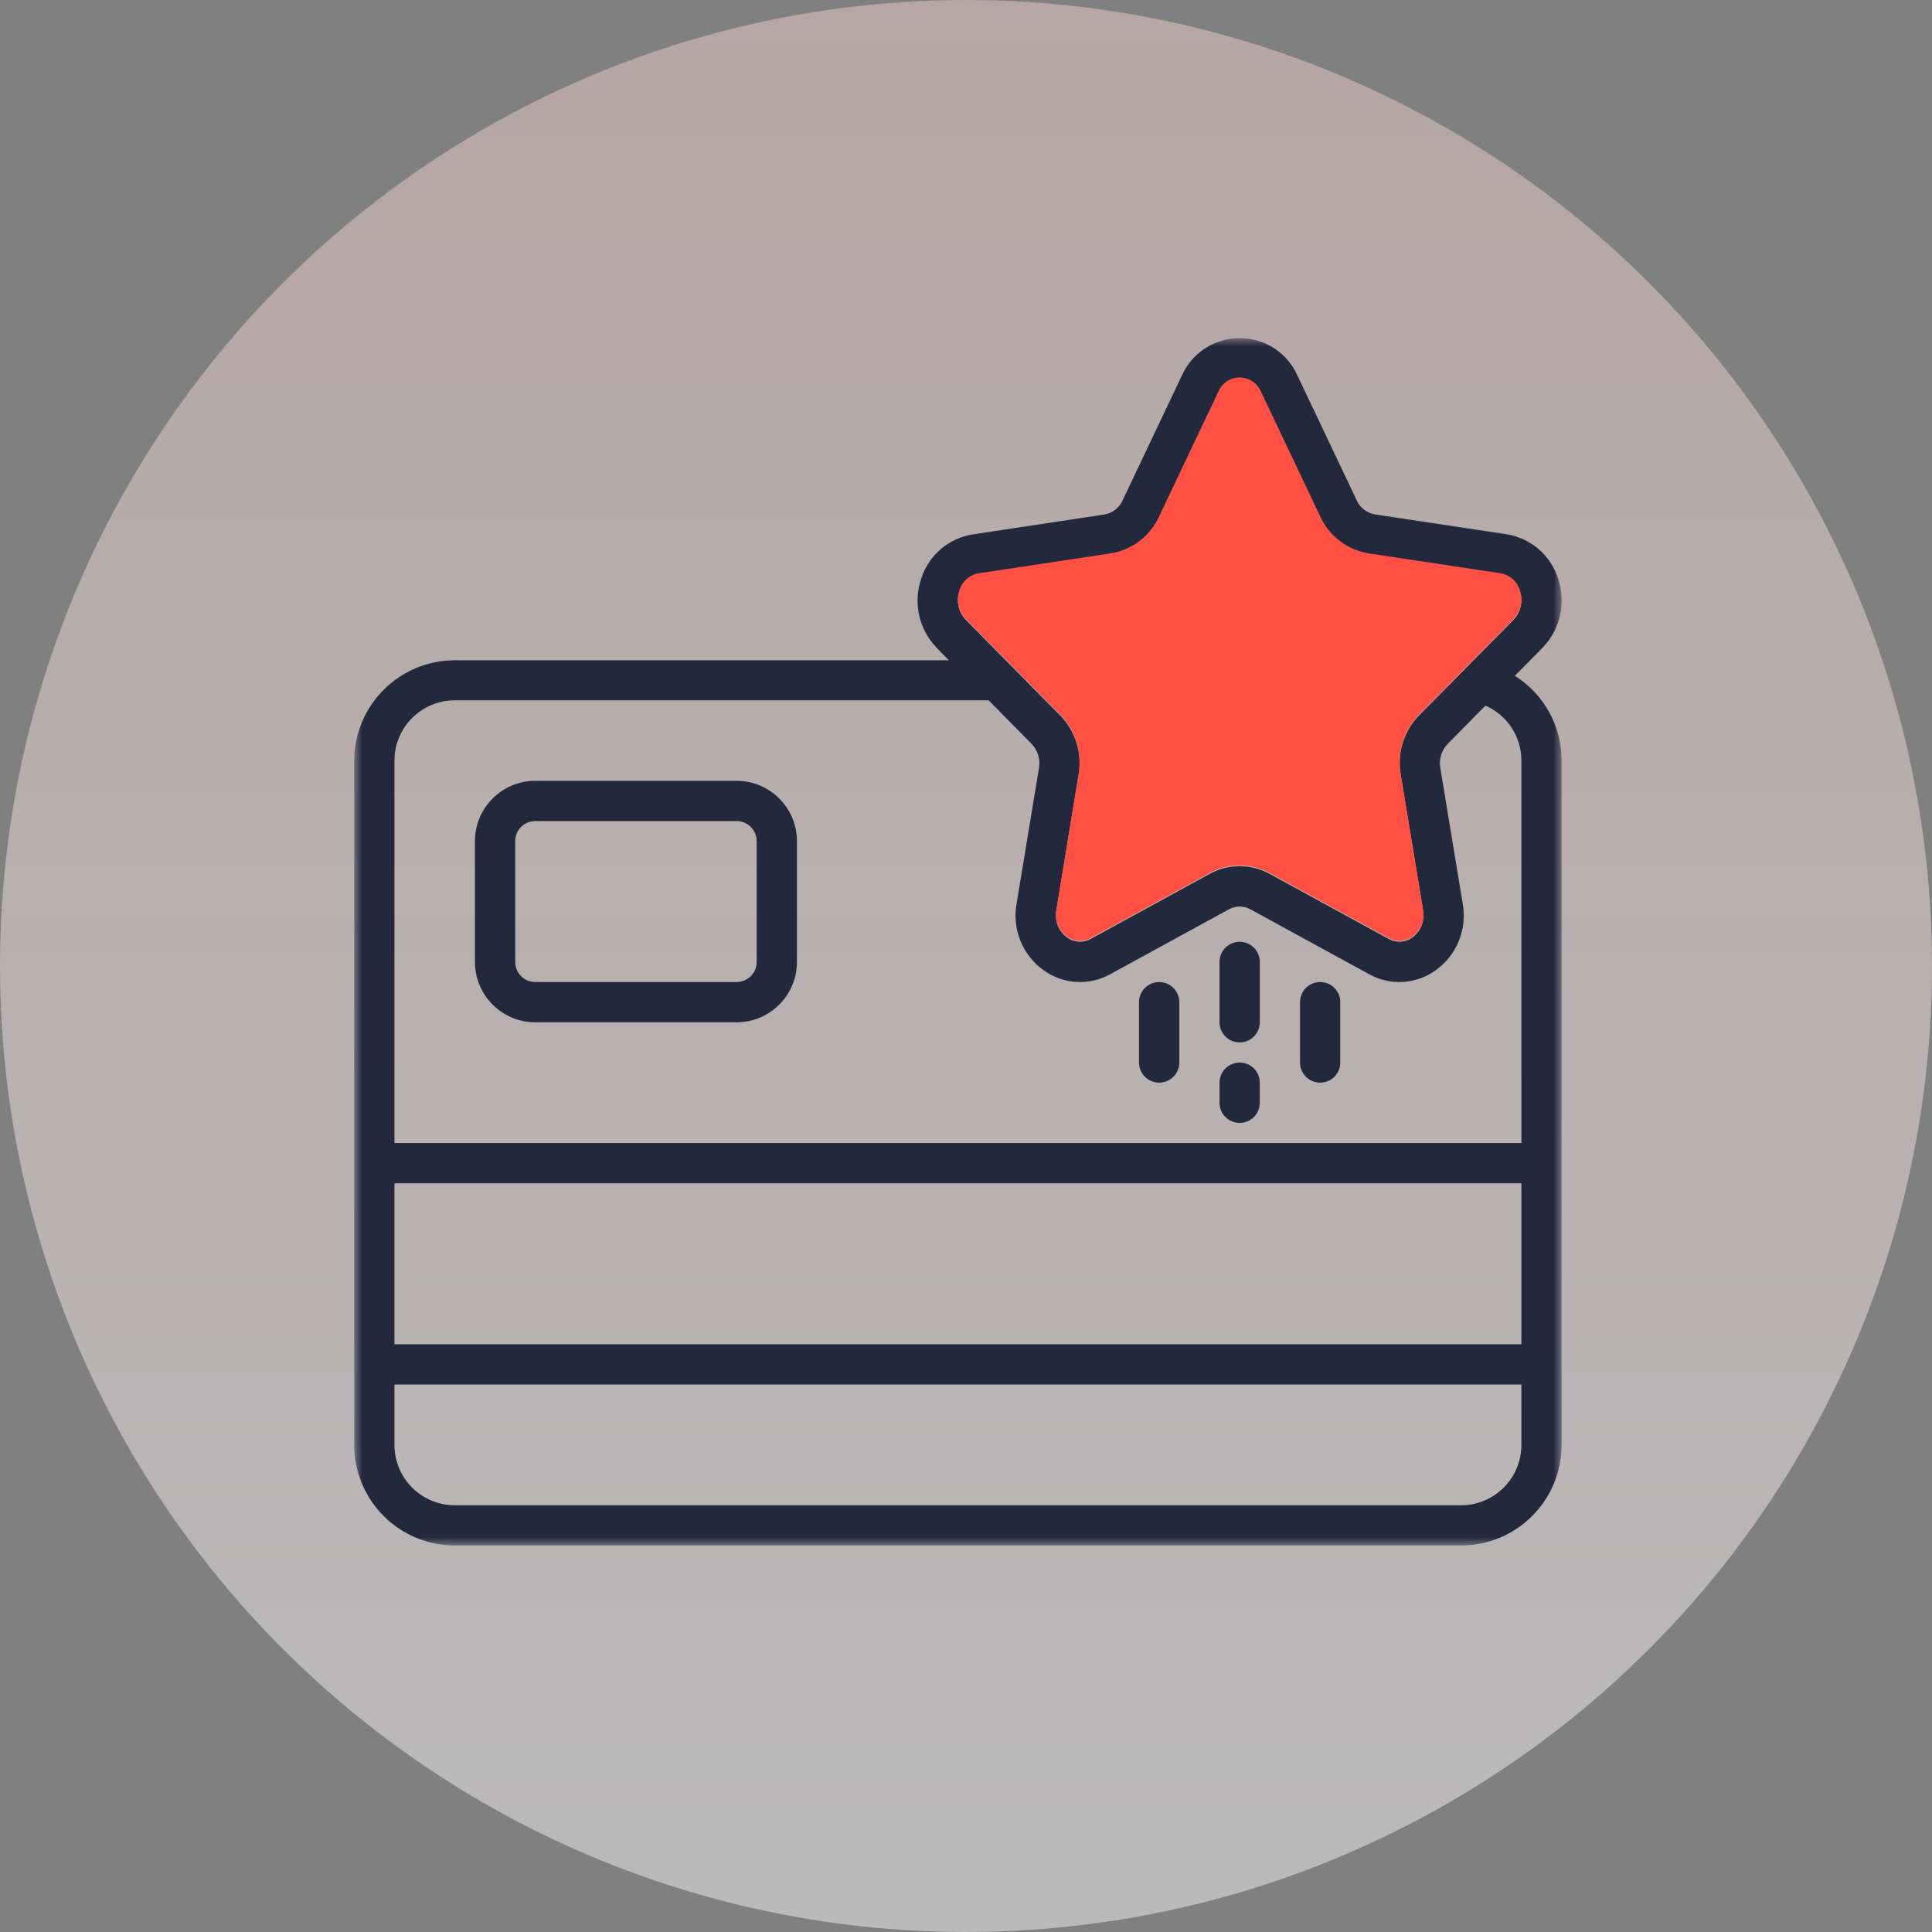<?xml version="1.0" encoding="UTF-8"?>
<svg width="120px" height="120px" viewBox="0 0 120 120" version="1.1" xmlns="http://www.w3.org/2000/svg" xmlns:xlink="http://www.w3.org/1999/xlink">
    <rect x="0" y="0" width="120" height="120" fill="#808080" stroke="none"/>
    <title>Group 35</title>
    <defs>
        <linearGradient x1="50%" y1="100%" x2="50%" y2="-381.461%" id="linearGradient-1">
            <stop stop-color="#F5F5F7" offset="0%"></stop>
            <stop stop-color="#FF5043" stop-opacity="0.496" offset="100%"></stop>
        </linearGradient>
        <polygon id="path-2" points="0 0 75 0 75 74.995 0 74.995"></polygon>
    </defs>
    <g id="Page-1" stroke="none" stroke-width="1" fill="none" fill-rule="evenodd">
        <g id="Group-35">
            <circle id="Oval-Copy-6" fill="url(#linearGradient-1)" opacity="0.5" cx="60" cy="60" r="60"></circle>
            <g id="Group-16" transform="translate(22, 21)">
                <g id="Group-3">
                    <mask id="mask-3" fill="white">
                        <use xlink:href="#path-2"></use>
                    </mask>
                    <g id="Clip-2"></g>
                    <path d="M68.746,72.495 L6.249,72.495 C4.178,72.495 2.5,70.815 2.5,68.745 L2.5,64.995 L72.496,64.995 L72.496,68.745 C72.496,70.817 70.818,72.495 68.746,72.495 L68.746,72.495 Z M72.496,62.495 L2.5,62.495 L2.5,52.496 L72.496,52.496 L72.496,62.495 Z M6.249,22.498 L39.406,22.498 L42.074,25.203 C42.457,25.6 42.628,26.158 42.532,26.702 L41.14,35.143 C40.86,36.727 41.515,38.333 42.826,39.267 C44.035,40.138 45.636,40.235 46.941,39.518 L54.334,35.477 C54.747,35.249 55.249,35.249 55.661,35.477 L63.053,39.518 C64.359,40.236 65.96,40.138 67.17,39.267 C68.479,38.333 69.135,36.727 68.854,35.143 L67.461,26.702 C67.366,26.158 67.537,25.6 67.921,25.203 L70.264,22.827 C71.623,23.42 72.5,24.764 72.496,26.247 L72.496,49.995 L2.5,49.995 L2.5,26.247 C2.5,24.176 4.178,22.498 6.249,22.498 Z M37.593,15.726 C37.756,15.171 38.224,14.757 38.795,14.663 L46.976,13.427 C48.294,13.218 49.422,12.367 49.984,11.157 L53.672,3.388 C53.894,2.851 54.417,2.502 54.998,2.502 C55.578,2.502 56.101,2.851 56.323,3.388 L60.011,11.157 C60.573,12.367 61.7,13.218 63.018,13.427 L71.2,14.663 C71.772,14.757 72.239,15.171 72.402,15.726 C72.614,16.343 72.463,17.028 72.01,17.498 L66.135,23.446 C65.195,24.416 64.772,25.779 64.997,27.111 L66.389,35.553 C66.51,36.192 66.252,36.845 65.726,37.229 C65.296,37.547 64.72,37.582 64.255,37.32 L56.86,33.279 C55.699,32.642 54.295,32.642 53.135,33.279 L45.748,37.319 C45.282,37.582 44.706,37.547 44.277,37.229 C43.749,36.845 43.492,36.192 43.613,35.551 L44.998,27.111 C45.22,25.777 44.796,24.416 43.852,23.446 L37.985,17.498 C37.53,17.026 37.378,16.34 37.593,15.723 L37.593,15.726 Z M72.091,20.977 L73.79,19.253 C74.909,18.117 75.29,16.444 74.774,14.934 C74.313,13.486 73.075,12.421 71.574,12.184 L63.391,10.949 C62.894,10.863 62.472,10.535 62.267,10.073 L58.581,2.313 C57.944,0.904 56.543,0 54.998,0 C53.452,0 52.049,0.904 51.414,2.313 L47.726,10.081 C47.52,10.542 47.098,10.87 46.601,10.956 L38.419,12.192 C36.917,12.429 35.679,13.493 35.218,14.942 C34.702,16.452 35.083,18.123 36.202,19.261 L36.935,20.011 L6.249,20.011 C2.799,20.015 0.004,22.811 -0.001,26.261 L-0.001,68.745 C0.004,72.196 2.799,74.991 6.249,74.995 L68.746,74.995 C72.196,74.991 74.992,72.196 74.996,68.745 L74.996,26.247 C75,24.106 73.903,22.115 72.091,20.977 Z" id="Fill-1" fill="#23293C" mask="url(#mask-3)"></path>
                </g>
                <path d="M54.997,43.746 C55.688,43.746 56.247,43.187 56.247,42.496 L56.247,38.747 C56.247,38.056 55.688,37.496 54.997,37.496 C54.306,37.496 53.747,38.056 53.747,38.747 L53.747,42.496 C53.747,43.187 54.306,43.746 54.997,43.746" id="Fill-4" fill="#23293C"></path>
                <path d="M54.997,48.746 C55.688,48.746 56.247,48.187 56.247,47.496 L56.247,46.247 C56.247,45.556 55.688,44.997 54.997,44.997 C54.306,44.997 53.747,45.556 53.747,46.247 L53.747,47.496 C53.747,48.187 54.306,48.746 54.997,48.746" id="Fill-6" fill="#23293C"></path>
                <path d="M59.997,46.246 C60.688,46.246 61.247,45.687 61.247,44.996 L61.247,41.247 C61.247,40.556 60.688,39.996 59.997,39.996 C59.306,39.996 58.747,40.556 58.747,41.247 L58.747,44.996 C58.747,45.687 59.306,46.246 59.997,46.246" id="Fill-8" fill="#23293C"></path>
                <path d="M49.997,46.246 C50.688,46.246 51.248,45.687 51.248,44.996 L51.248,41.247 C51.248,40.556 50.688,39.996 49.997,39.996 C49.306,39.996 48.747,40.556 48.747,41.247 L48.747,44.996 C48.747,45.687 49.306,46.246 49.997,46.246" id="Fill-10" fill="#23293C"></path>
                <path d="M10,31.247 C10,30.556 10.559,29.997 11.25,29.997 L23.748,29.997 C24.439,29.997 24.999,30.556 24.999,31.247 L24.999,38.747 C24.999,39.437 24.439,39.996 23.748,39.996 L11.25,39.996 C10.559,39.996 10,39.437 10,38.747 L10,31.247 Z M11.25,42.497 L23.748,42.497 C25.82,42.497 27.499,40.817 27.499,38.747 L27.499,31.247 C27.499,29.176 25.82,27.498 23.748,27.498 L11.25,27.498 C9.179,27.498 7.499,29.176 7.499,31.247 L7.499,38.747 C7.499,40.817 9.179,42.497 11.25,42.497 L11.25,42.497 Z" id="Fill-12" fill="#23293C"></path>
                <path d="M37.593,15.671 C37.756,15.115 38.224,14.702 38.795,14.607 L46.976,13.372 C48.294,13.163 49.422,12.312 49.984,11.101 L53.672,3.332 C53.894,2.796 54.417,2.447 54.998,2.447 C55.578,2.447 56.101,2.796 56.323,3.332 L60.011,11.101 C60.573,12.312 61.7,13.163 63.018,13.372 L71.2,14.607 C71.772,14.702 72.239,15.115 72.402,15.671 C72.614,16.288 72.463,16.973 72.01,17.443 L66.135,23.391 C65.195,24.362 64.772,25.722 64.997,27.056 L66.389,35.496 C66.51,36.137 66.252,36.79 65.726,37.174 C65.296,37.492 64.72,37.527 64.255,37.264 L56.86,33.223 C55.699,32.588 54.295,32.588 53.135,33.223 L45.748,37.264 C45.282,37.527 44.706,37.492 44.277,37.174 C43.749,36.79 43.492,36.137 43.613,35.496 L44.998,27.056 C45.22,25.721 44.796,24.36 43.852,23.391 L37.985,17.442 C37.53,16.972 37.378,16.285 37.593,15.667 L37.593,15.671 Z" id="Fill-14" fill="#FF5043"></path>
            </g>
        </g>
    </g>
</svg>
